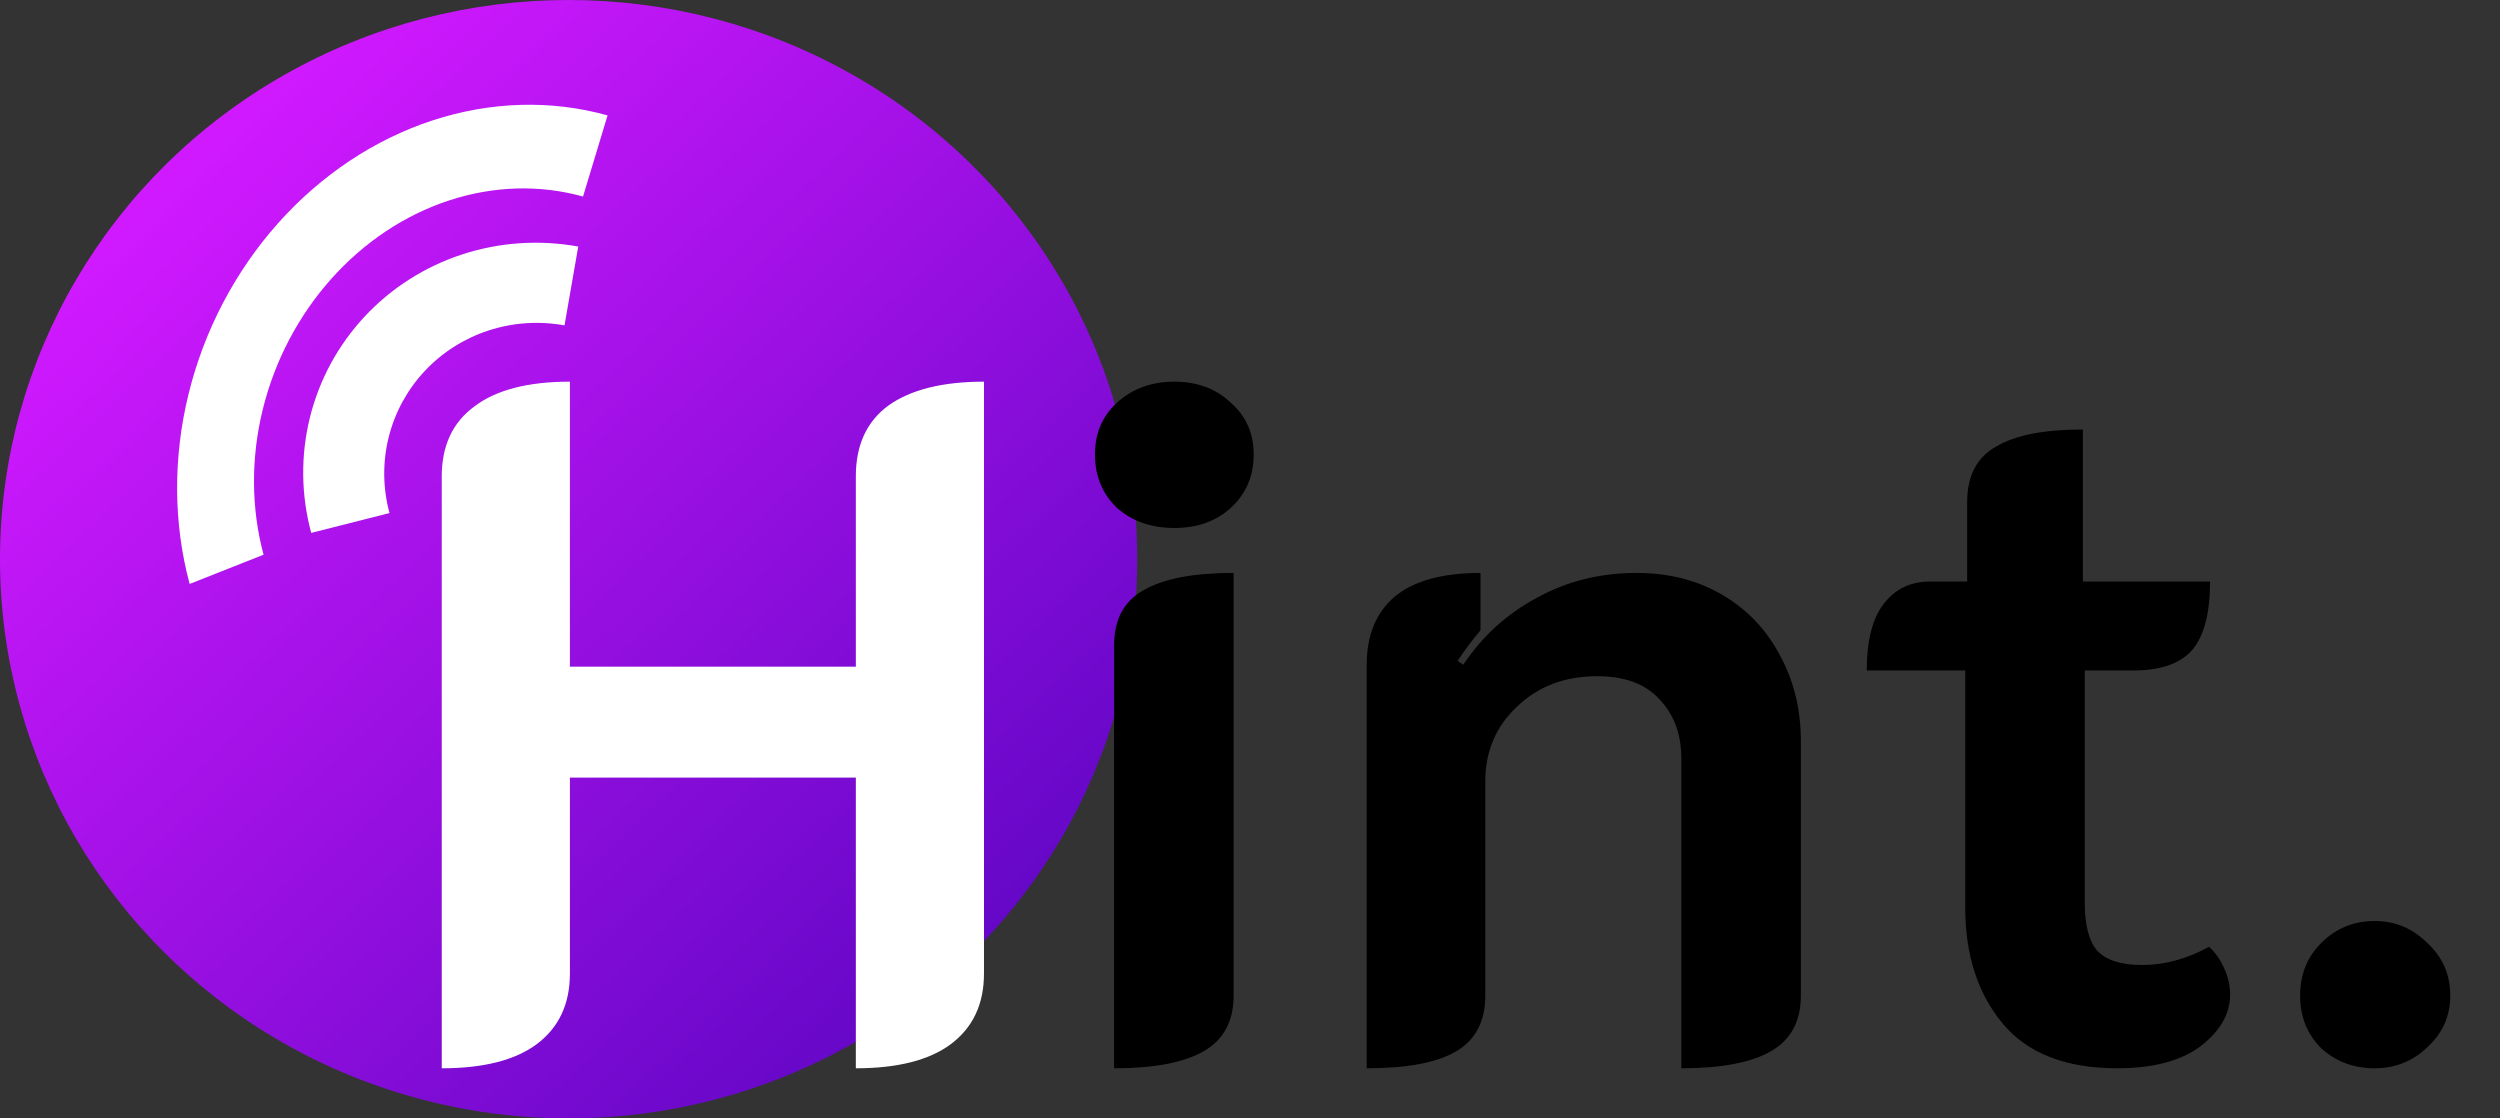 <svg width="1064" height="476" viewBox="0 0 1064 476" fill="none" xmlns="http://www.w3.org/2000/svg">
<rect x="0" y="0" width="1064" height="476" fill="#333333" stroke="none"/>
<ellipse cx="242" cy="238" rx="242" ry="238" fill="url(#paint0_linear_191_64)"/>
<path d="M188.013 202.73C188.013 189.706 192.626 179.802 201.851 173.019C211.076 165.964 224.643 162.437 242.551 162.437V283.723H364.244V202.73C364.244 189.435 368.857 179.395 378.082 172.612C387.579 165.829 401.145 162.437 418.782 162.437V414.37C418.782 427.394 414.034 437.433 404.537 444.488C395.312 451.271 381.881 454.663 364.244 454.663V330.935H242.551V414.37C242.551 427.394 237.803 437.433 228.306 444.488C219.081 451.271 205.65 454.663 188.013 454.663V202.73Z" fill="white"/>
<path d="M499.794 224.708C490.026 224.708 481.886 221.859 475.374 216.161C469.133 210.192 466.013 202.594 466.013 193.369C466.013 184.415 469.133 177.089 475.374 171.391C481.886 165.422 490.026 162.437 499.794 162.437C509.562 162.437 517.566 165.422 523.807 171.391C530.319 177.089 533.575 184.415 533.575 193.369C533.575 202.594 530.319 210.192 523.807 216.161C517.566 221.859 509.562 224.708 499.794 224.708ZM474.153 274.769C474.153 263.644 478.359 255.776 486.77 251.163C495.181 246.279 507.934 243.837 525.028 243.837V423.731C525.028 434.584 520.822 442.453 512.411 447.337C504 452.221 491.247 454.663 474.153 454.663V274.769ZM581.674 282.909C581.674 270.428 585.608 260.795 593.477 254.012C601.617 247.229 613.827 243.837 630.107 243.837V268.257C626.851 272.056 623.595 276.397 620.339 281.281L622.781 282.909C630.921 270.699 641.367 261.202 654.12 254.419C666.873 247.364 680.982 243.837 696.448 243.837C710.286 243.837 722.496 246.957 733.078 253.198C743.66 259.439 751.8 267.986 757.498 278.839C763.467 289.692 766.452 301.902 766.452 315.469V423.731C766.452 434.584 762.246 442.453 753.835 447.337C745.424 452.221 732.671 454.663 715.577 454.663V322.795C715.577 312.484 712.457 304.073 706.216 297.561C700.247 291.049 691.428 287.793 679.761 287.793C665.923 287.793 654.527 292.134 645.573 300.817C636.619 309.228 632.142 319.81 632.142 332.563V423.731C632.142 434.584 628.072 442.453 619.932 447.337C611.792 452.221 599.039 454.663 581.674 454.663V282.909ZM901.118 454.663C879.14 454.663 862.86 448.287 852.278 435.534C841.696 422.781 836.405 406.366 836.405 386.287V285.351H794.484C794.484 272.598 796.926 263.102 801.81 256.861C806.694 250.62 813.206 247.5 821.346 247.5H837.219V213.719C837.219 202.594 841.289 194.726 849.429 190.113C857.569 185.229 869.915 182.787 886.466 182.787V247.5H940.597C940.597 261.067 938.02 270.835 932.864 276.804C927.709 282.502 919.433 285.351 908.037 285.351H887.28V384.252C887.28 393.749 889.044 400.532 892.571 404.602C896.37 408.672 902.746 410.707 911.7 410.707C921.197 410.707 930.694 408.129 940.19 402.974C942.904 405.416 945.074 408.536 946.702 412.335C948.33 415.862 949.144 419.525 949.144 423.324C949.144 431.464 944.939 438.79 936.527 445.302C928.116 451.543 916.313 454.663 901.118 454.663ZM1010.68 454.663C1001.73 454.663 994.129 451.814 987.889 446.116C981.919 440.147 978.935 432.685 978.935 423.731C978.935 414.777 981.919 407.315 987.889 401.346C994.129 395.105 1001.73 391.985 1010.68 391.985C1019.36 391.985 1026.83 395.105 1033.07 401.346C1039.58 407.315 1042.83 414.777 1042.83 423.731C1042.83 432.414 1039.58 439.74 1033.07 445.709C1026.83 451.678 1019.36 454.663 1010.68 454.663Z" fill="black"/>
<path d="M246.098 104.938C229.546 101.933 212.544 103.085 196.658 108.291C180.772 113.496 166.512 122.586 155.192 134.725C143.873 146.863 135.857 161.659 131.883 177.75C127.909 193.841 128.105 210.709 132.453 226.801L165.768 218.356C162.918 207.809 162.79 196.753 165.394 186.207C167.999 175.661 173.252 165.963 180.671 158.008C188.091 150.052 197.436 144.094 207.848 140.682C218.26 137.271 229.404 136.515 240.252 138.485L246.098 104.938Z" fill="white"/>
<path d="M258.576 49.114C234.587 42.419 208.848 43.152 184.139 51.233C159.43 59.314 136.691 74.436 118.379 94.966C100.068 115.495 86.88 140.651 80.24 167.715C73.601 194.779 73.762 222.722 80.707 248.525L112.176 236.079C106.867 216.356 106.743 194.996 111.819 174.309C116.894 153.621 126.975 134.392 140.972 118.7C154.969 103.008 172.35 91.448 191.237 85.271C210.125 79.094 229.8 78.534 248.137 83.651L258.576 49.114Z" fill="white"/>
<defs>
<linearGradient id="paint0_linear_191_64" x1="86.5" y1="58" x2="556.5" y2="546.5" gradientUnits="userSpaceOnUse">
<stop stop-color="#D119FF"/>
<stop offset="1" stop-color="#3800B0"/>
</linearGradient>
</defs>
</svg>
